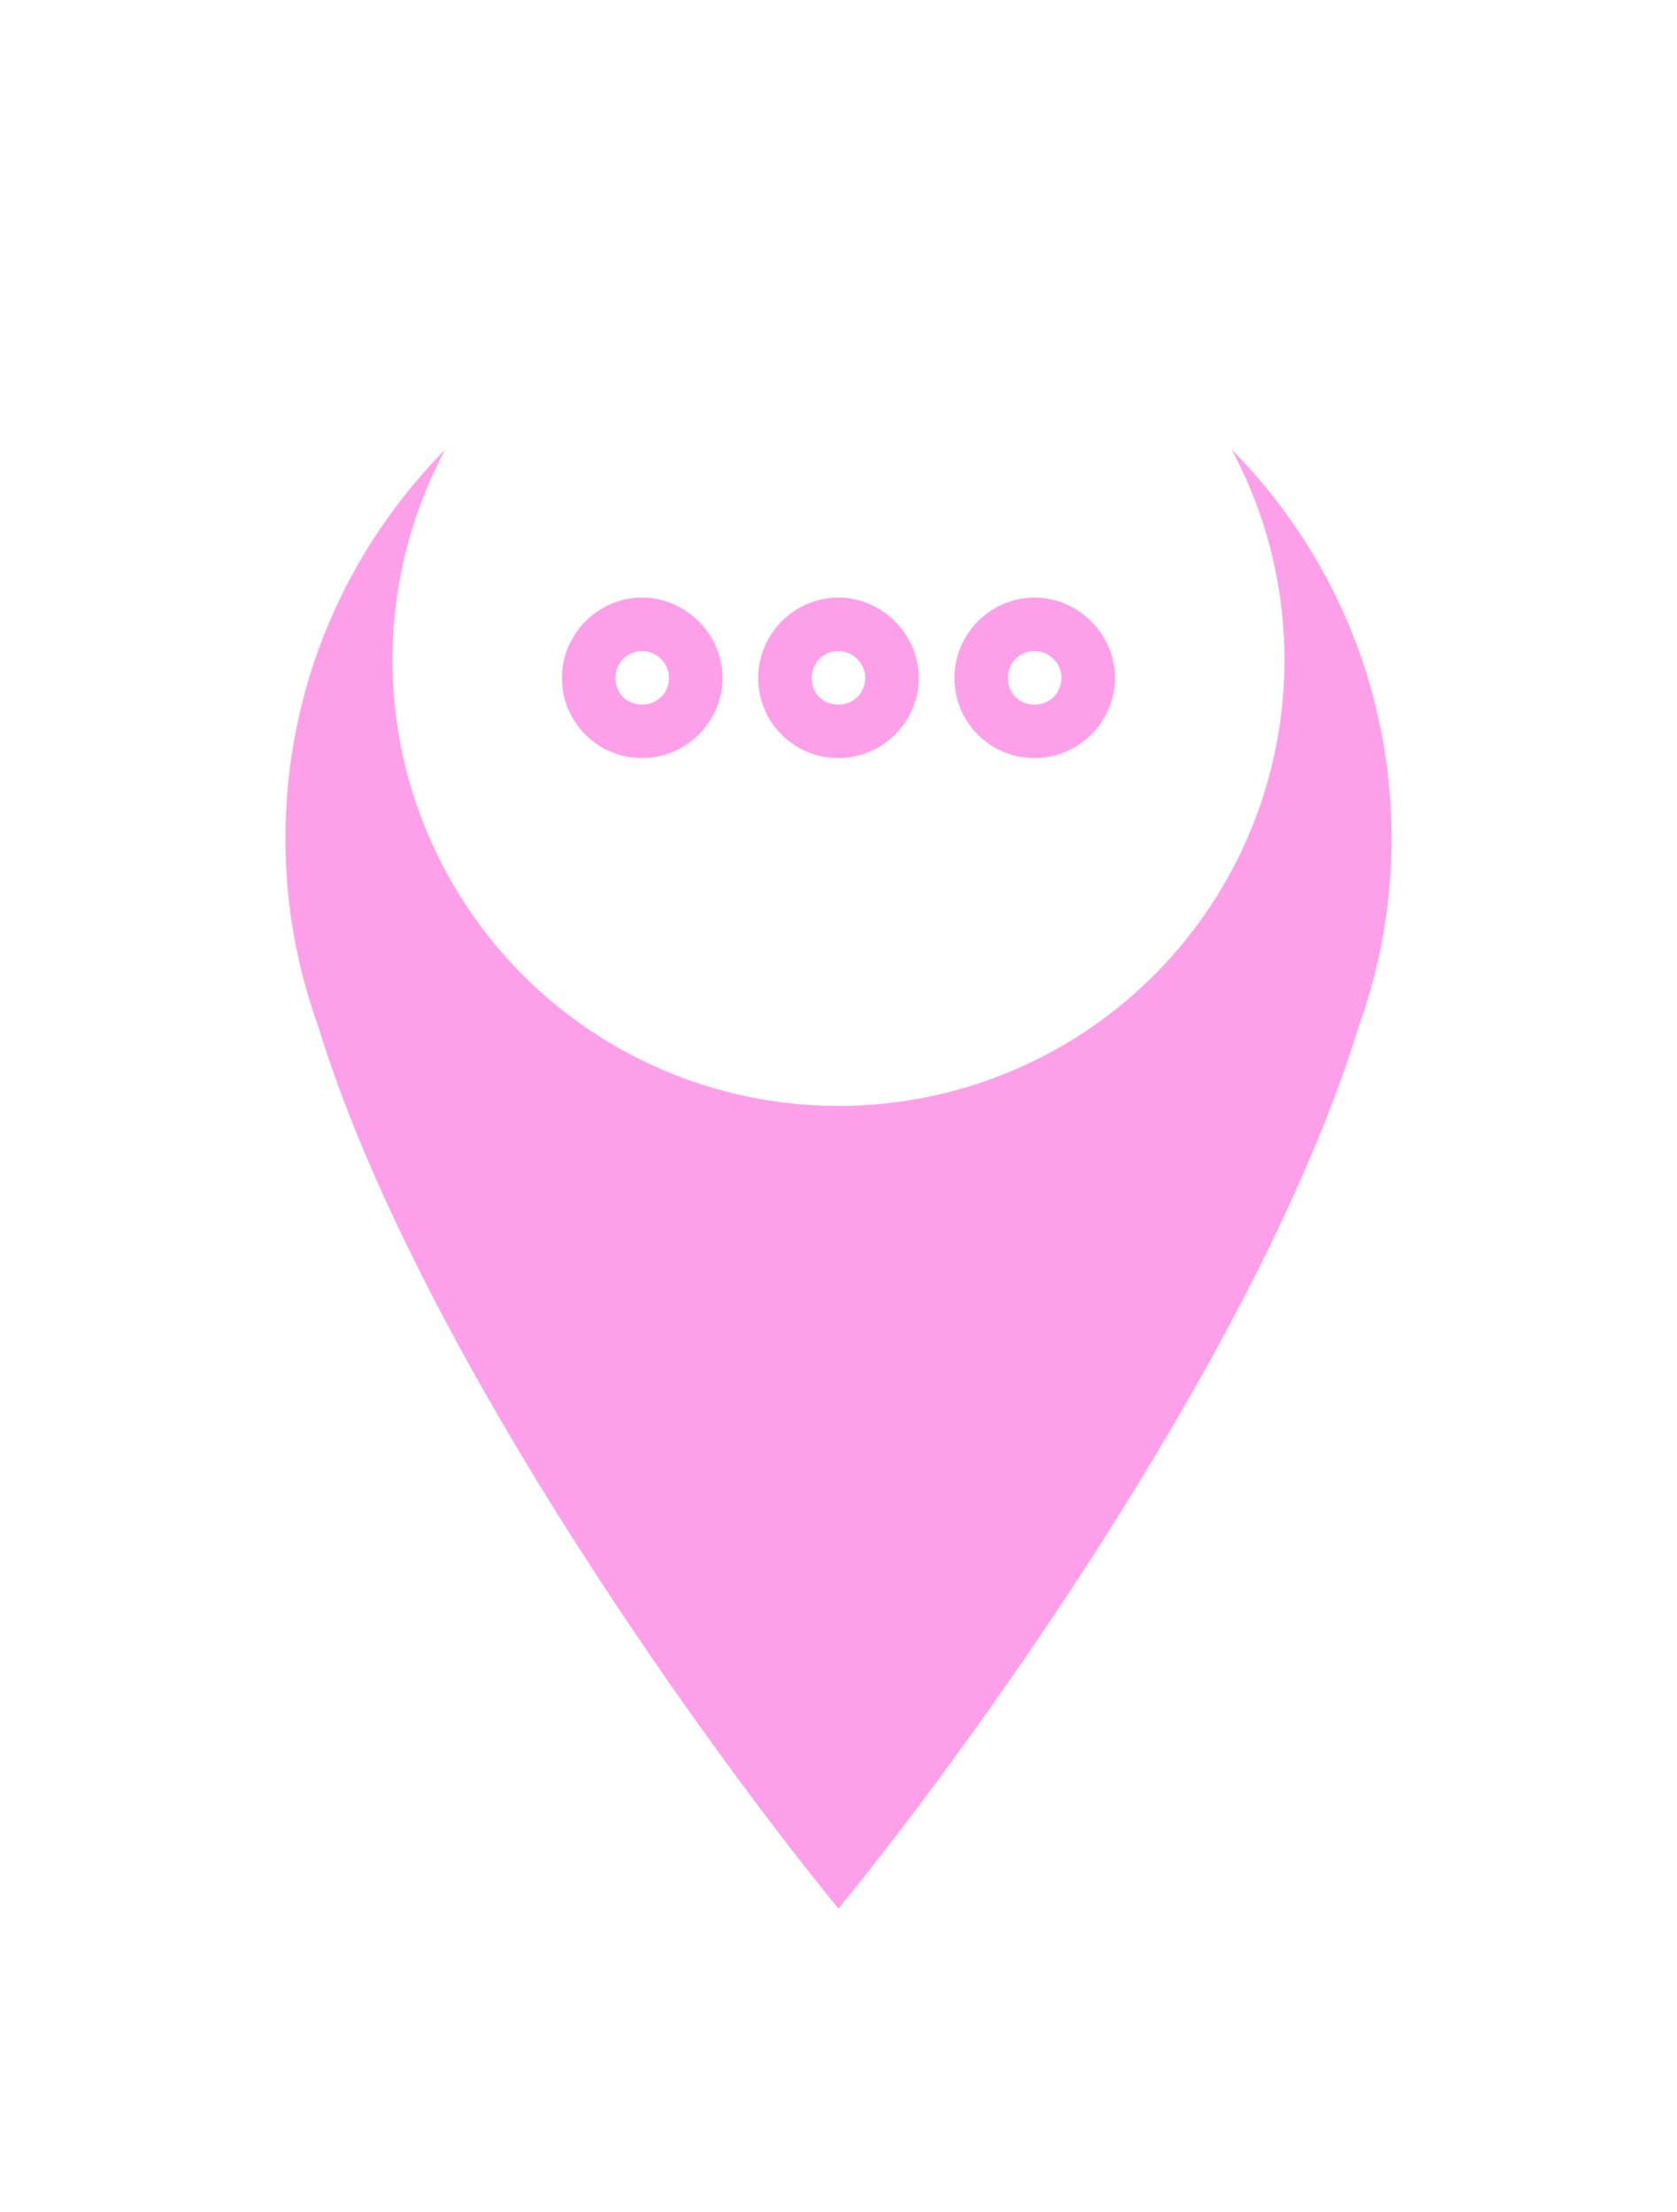 <svg width="47" height="62" viewBox="0 0 47 62" fill="none" xmlns="http://www.w3.org/2000/svg">
<g filter="url(#filter0_d)">
<path fill-rule="evenodd" clip-rule="evenodd" d="M38.086 23.756C38.678 22.114 39 20.345 39 18.5C39 9.94 32.06 3 23.5 3C14.94 3 8 9.94 8 18.5C8 20.345 8.322 22.114 8.914 23.756C11.552 32.375 19.263 43.306 23.5 48.5C27.737 43.306 35.448 32.375 38.086 23.756Z" fill="#FEA0E9"/>
</g>
<circle cx="23.5" cy="18.5" r="12.5" fill="white"/>
<path d="M23.5 16.75C22.25 16.75 21.25 17.781 21.25 19C21.25 20.25 22.25 21.25 23.5 21.25C24.719 21.25 25.75 20.25 25.75 19C25.75 17.781 24.719 16.75 23.5 16.75ZM23.5 19.75C23.062 19.75 22.75 19.438 22.75 19C22.75 18.594 23.062 18.25 23.5 18.25C23.906 18.25 24.25 18.594 24.25 19C24.25 19.438 23.906 19.75 23.5 19.75ZM29 16.75C27.75 16.75 26.75 17.781 26.75 19C26.75 20.25 27.75 21.25 29 21.25C30.219 21.25 31.25 20.25 31.25 19C31.25 17.781 30.219 16.75 29 16.75ZM29 19.75C28.562 19.75 28.25 19.438 28.25 19C28.25 18.594 28.562 18.25 29 18.25C29.406 18.25 29.75 18.594 29.75 19C29.75 19.438 29.406 19.75 29 19.75ZM18 16.75C16.75 16.75 15.75 17.781 15.75 19C15.75 20.25 16.75 21.25 18 21.25C19.219 21.25 20.25 20.25 20.25 19C20.25 17.781 19.219 16.75 18 16.75ZM18 19.75C17.562 19.75 17.25 19.438 17.25 19C17.25 18.594 17.562 18.25 18 18.25C18.406 18.25 18.75 18.594 18.75 19C18.75 19.438 18.406 19.75 18 19.75Z" fill="#FEA0E9"/>
<defs>
<filter id="filter0_d" x="0" y="0" width="47" height="61.5" filterUnits="userSpaceOnUse" color-interpolation-filters="sRGB">
<feFlood flood-opacity="0" result="BackgroundImageFix"/>
<feColorMatrix in="SourceAlpha" type="matrix" values="0 0 0 0 0 0 0 0 0 0 0 0 0 0 0 0 0 0 127 0"/>
<feOffset dy="5"/>
<feGaussianBlur stdDeviation="4"/>
<feColorMatrix type="matrix" values="0 0 0 0 0.082 0 0 0 0 0.22 0 0 0 0 0.486 0 0 0 0.44 0"/>
<feBlend mode="normal" in2="BackgroundImageFix" result="effect1_dropShadow"/>
<feBlend mode="normal" in="SourceGraphic" in2="effect1_dropShadow" result="shape"/>
</filter>
</defs>
</svg>
